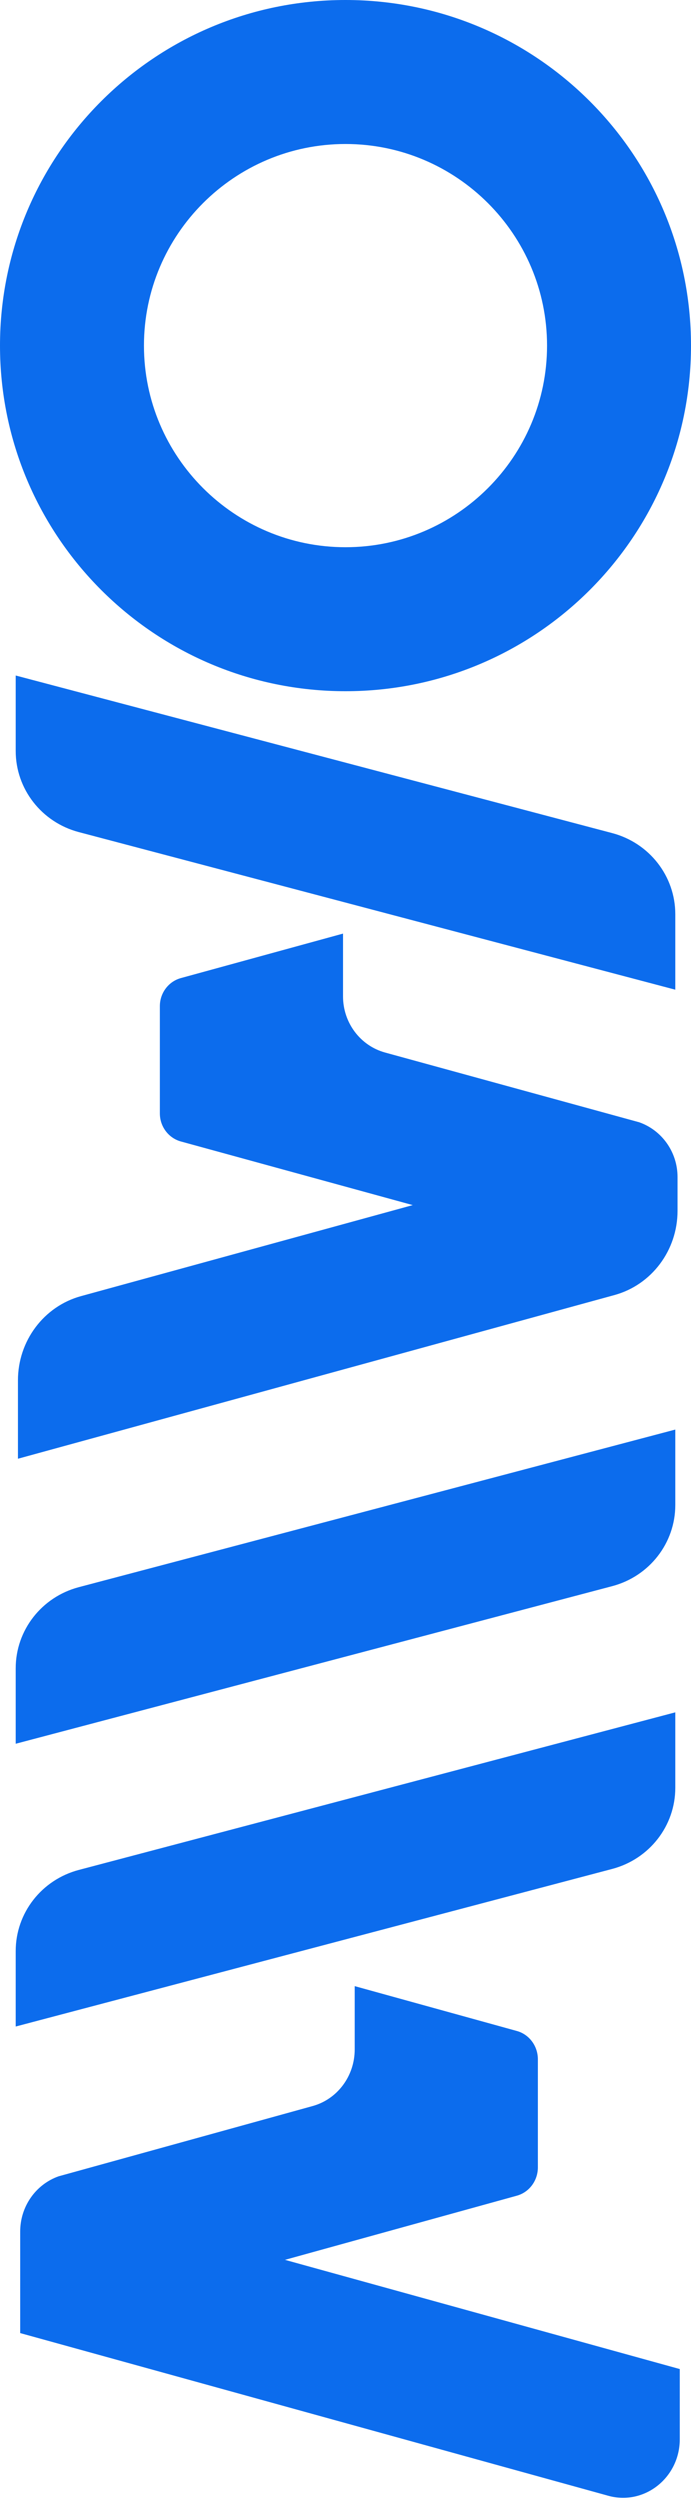 <?xml version="1.0" encoding="UTF-8"?>
<svg width="154px" height="557px" viewBox="0 0 154 557" version="1.1" xmlns="http://www.w3.org/2000/svg" xmlns:xlink="http://www.w3.org/1999/xlink">
    <title>mivo-logo-rotated</title>
    <defs>
        <filter color-interpolation-filters="auto" id="filter-1">
            <feColorMatrix in="SourceGraphic" type="matrix" values="0 0 0 0 0.97 0 0 0 0 0.97 0 0 0 0 0.97 0 0 0 1 0"></feColorMatrix>
        </filter>
    </defs>
    <g id="Page-6" stroke="none" stroke-width="1" fill="none" fill-rule="evenodd">
        <g id="mivo-logo-rotated" transform="translate(-209, -3632)" filter="url(#filter-1)">
            <g transform="translate(286, 3910.25) rotate(-90) translate(-286, -3910.25) translate(7.75, 3833.25)">
                <path d="M479.5,-4.54747351e-13 C522.025,-4.54747351e-13 556.5,34.473 556.5,76.999 C556.5,119.527 522.025,154 479.5,154 C436.975,154 402.5,119.527 402.5,76.999 C402.5,34.473 436.975,-4.54747351e-13 479.5,-4.54747351e-13 Z M479.5,32.083 C454.734,32.083 434.583,52.232 434.583,76.999 C434.583,101.768 454.734,121.917 479.5,121.917 C504.266,121.917 524.417,101.768 524.417,76.999 C524.417,52.232 504.266,32.083 479.5,32.083 Z" id="Combined-Shape-Copy" fill="#0C6CED"></path>
                <path d="M184.822,3.5 L168,3.5 L203.111,136.436 C205.304,144.73 212.712,150.5 221.178,150.5 L238,150.5 L202.889,17.567 C200.698,9.27 193.288,3.5 184.822,3.5" id="Fill-4-Copy" fill="#0C6CED"></path>
                <path d="M389.18,3.5 C380.712,3.5 373.302,9.27 371.111,17.567 L336,150.5 L352.824,150.5 C361.288,150.5 368.698,144.73 370.891,136.436 L406,3.5 L389.18,3.5 Z" id="Fill-6-Copy" fill="#0C6CED"></path>
                <path d="M121.822,3.5 L105,3.5 L140.111,136.436 C142.304,144.73 149.712,150.5 158.178,150.5 L175,150.5 L139.889,17.567 C137.698,9.27 130.288,3.5 121.822,3.5" id="Fill-8-Copy" fill="#0C6CED"></path>
                <path d="M338.589,40.314 C337.83,37.549 335.265,35.626 332.334,35.626 L308.439,35.626 C305.51,35.626 302.945,37.549 302.184,40.314 L288.01,91.988 L267.733,18.064 C265.458,9.77 257.762,4 248.97,4 L231.5,4 L267.966,136.938 C270.241,145.234 277.937,151 286.729,151 L294.262,151 C299.82,151 304.683,147.521 306.467,142.447 L322,85.825 C323.517,80.294 328.647,76.449 334.509,76.449 L348.5,76.449 L338.589,40.314 Z" id="Fill-10-Copy" fill="#0C6CED"></path>
                <path d="M87.285,69.676 L71.628,13.055 C69.827,7.981 64.926,4.5 59.321,4.5 L36.7,4.5 L0.451,135.575 C-1.769,143.61 4.479,151.5 13.064,151.5 L28.687,151.5 L53.018,63.511 L67.31,115.187 C68.074,117.951 70.66,119.873 73.613,119.873 L97.703,119.873 C100.657,119.873 103.243,117.951 104.008,115.187 L114,79.052 L99.895,79.052 C93.986,79.052 88.814,75.207 87.285,69.676" id="Fill-12-Copy" fill="#0C6CED"></path>
            </g>
        </g>
    </g>
</svg>